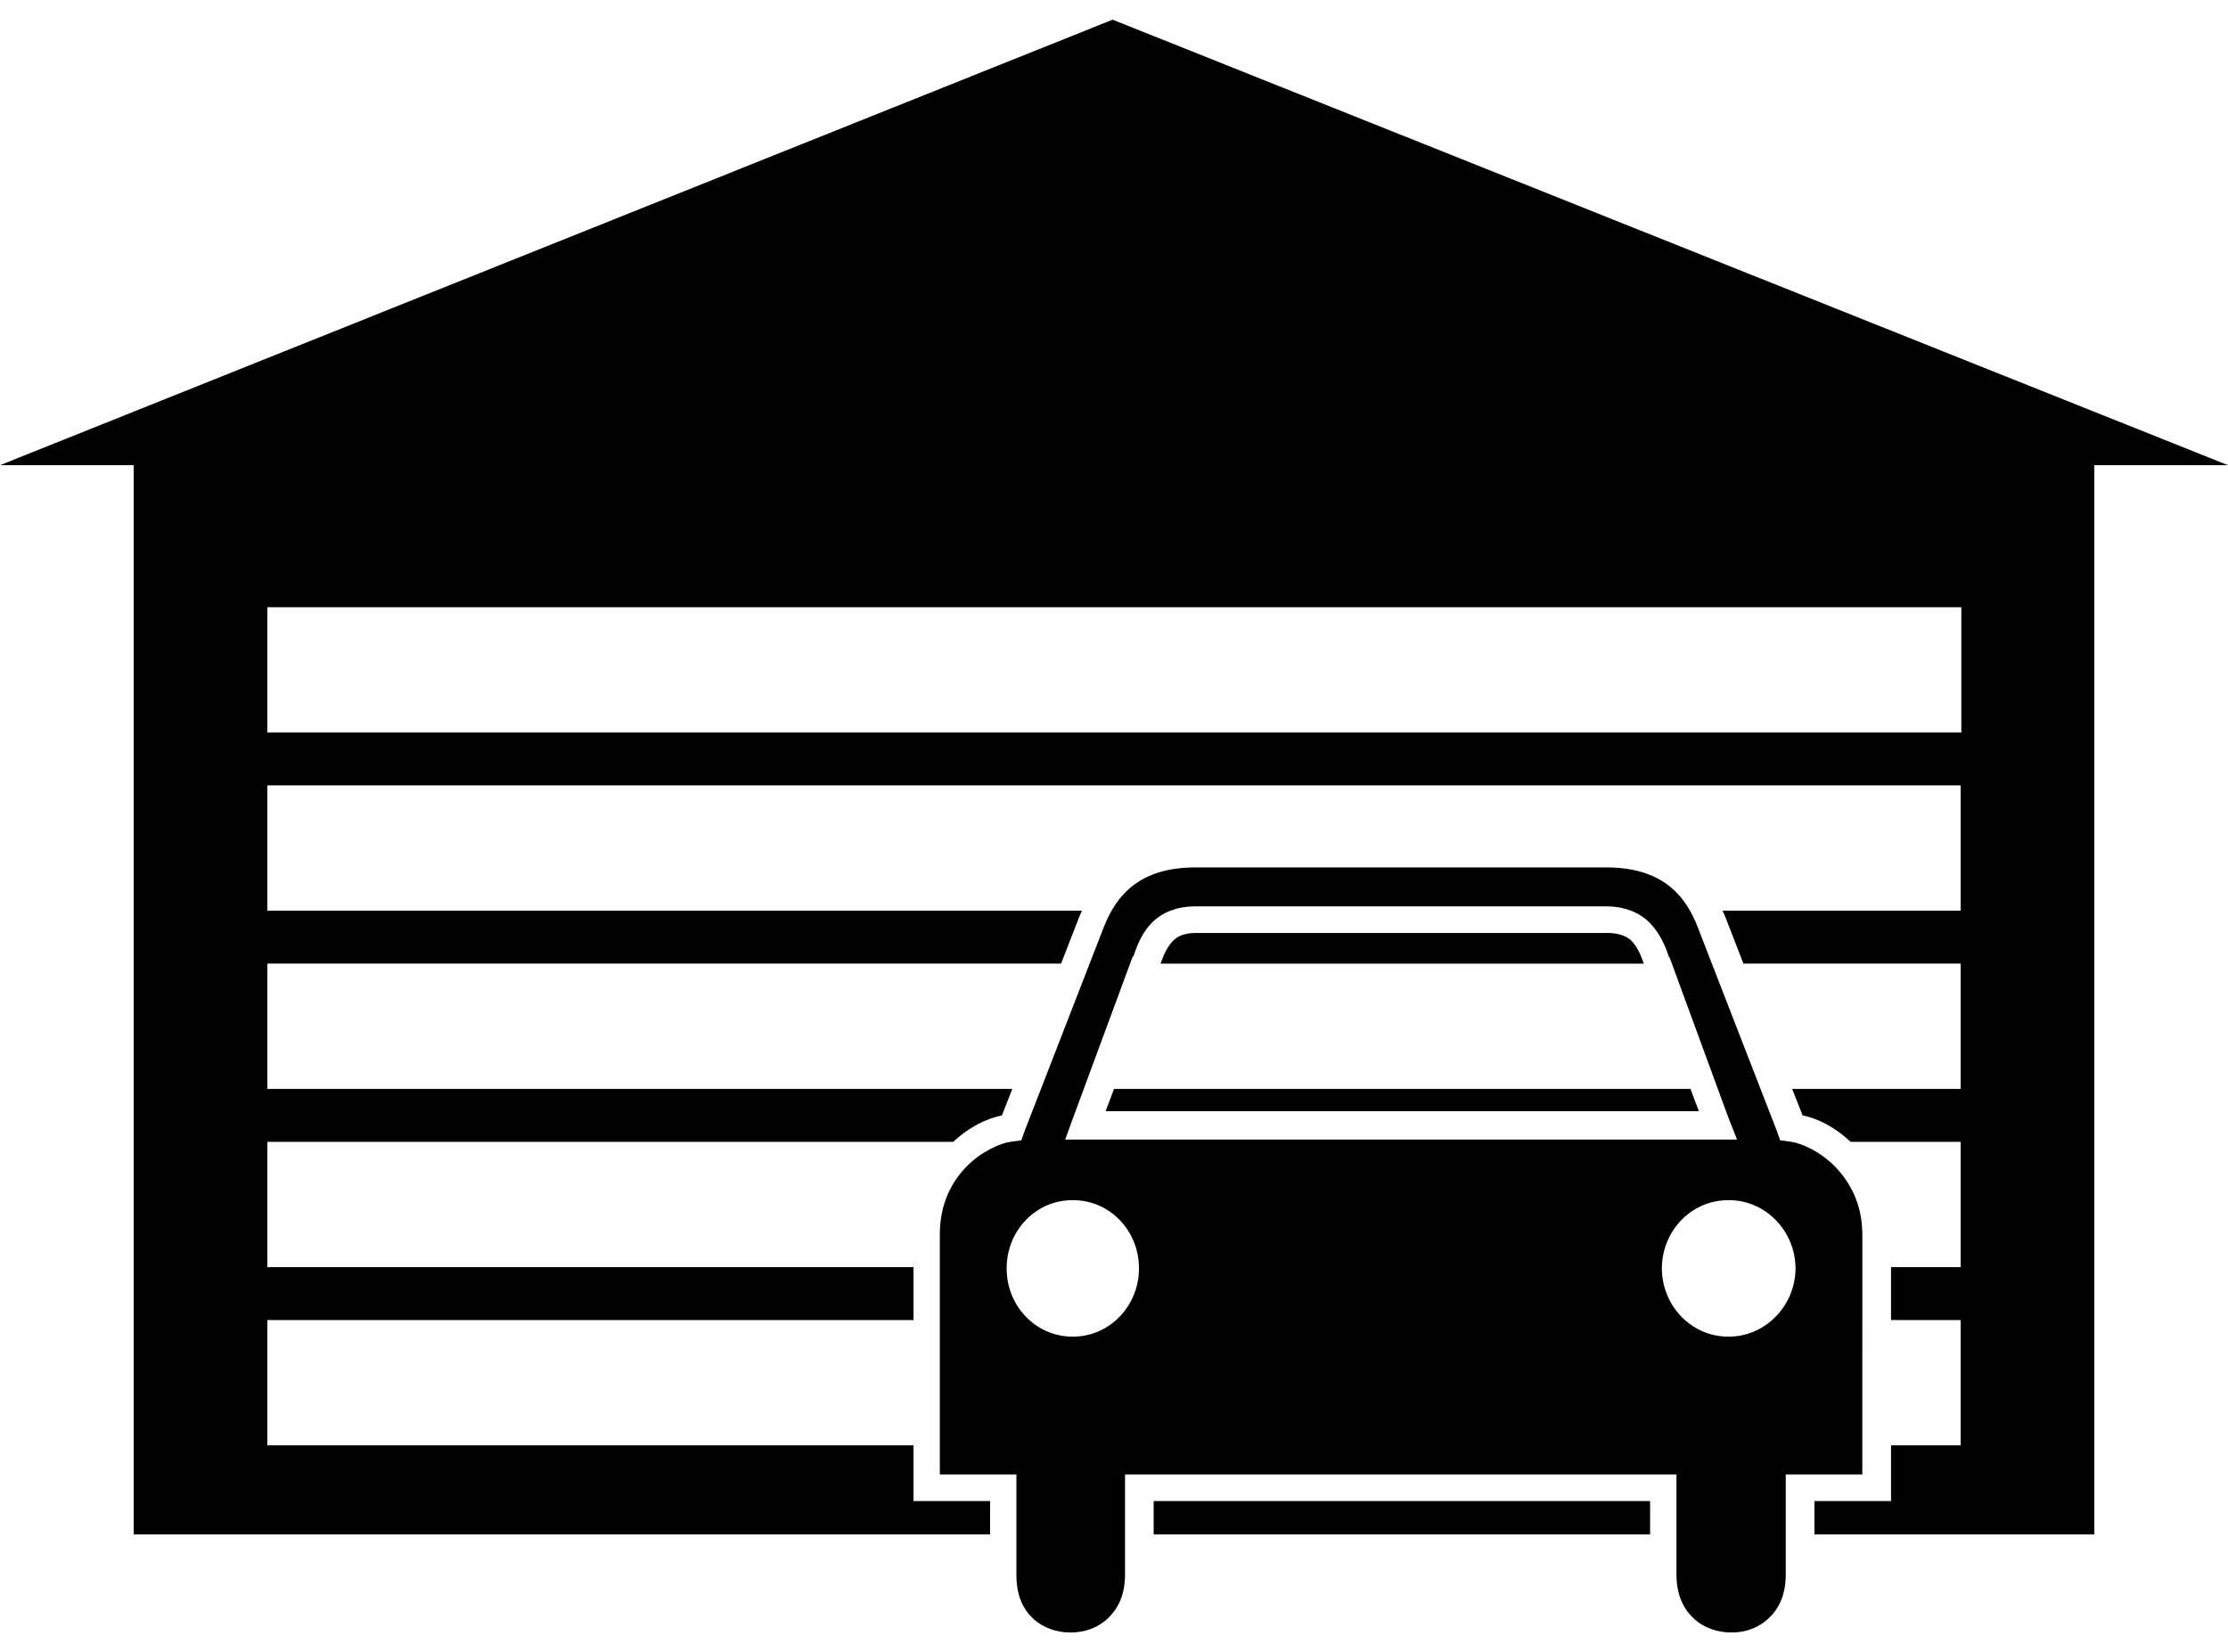 <svg xmlns="http://www.w3.org/2000/svg" xmlns:xlink="http://www.w3.org/1999/xlink" version="1.1" id="Layer_1" x="0px" y="0px" width="100px" height="74.167px" viewBox="0 0 100 74.167" enable-background="new 0 0 100 74.167" xml:space="preserve">
<path d="M49.938,0.883L0,20.883h6v48h38.438v-1.5H42.25H41v-1.25v-1.25H12v-5.625h29v-2.375H12v-5.625  h30.781c0.716-0.66,1.462-1.033,2.188-1.188l0.469-1.188H12v-5.625h35.625l0.813-2.094c0.036-0.094,0.085-0.188,0.125-0.281H12  v-5.625h76v5.625H77.313c0.039,0.092,0.09,0.189,0.125,0.281l0.813,2.094H88v5.625h-7.563l0.469,1.188  c0.727,0.154,1.447,0.531,2.156,1.188H88v5.625h-3.125v2.375H88v5.625h-3.125v1.25v1.25h-1.219h-2.219v1.5H94v-48h6L49.938,0.883z   M12,27.258h76.031v5.625H12V27.258z M53.625,41.883c-0.475,0.008-0.771,0.146-0.969,0.344c-0.217,0.217-0.408,0.557-0.563,1.031  h21.688c-0.152-0.447-0.326-0.795-0.563-1.031c-0.184-0.184-0.525-0.328-0.969-0.344h-0.031h-9.281h-0.031h-9.25H53.625z M50,48.883  l-0.375,1h13.281h0.031H76.25l-0.375-1H50z M51.781,67.383v1.5h22.281v-1.5H62.938H51.781z"/>
<path d="M53.621,38.939c-2.428,0.012-3.506,1.191-4.094,2.719  l-3.531,9.094l-0.156,0.438l-0.469,0.063c-0.458,0.061-1.328,0.43-2,1.125c-0.672,0.697-1.189,1.684-1.188,3.031v10.781h2.656h0.781  v0.813v3.688c-0.002,0.955,0.307,1.555,0.75,1.969c0.442,0.416,1.065,0.629,1.688,0.625c0.621-0.002,1.209-0.205,1.656-0.625  c0.445-0.418,0.781-1.029,0.781-1.969v-3.688v-0.813h0.781h11.594h11.594h0.781v0.813v3.688c0.002,0.939,0.332,1.551,0.781,1.969  c0.448,0.42,1.063,0.623,1.688,0.625c0.623,0.004,1.211-0.209,1.656-0.625c0.445-0.414,0.779-1.014,0.781-1.969v-3.688v-0.813h0.781  h2.656V55.408c-0.006-1.348-0.543-2.332-1.219-3.031c-0.676-0.697-1.535-1.064-2-1.125l-0.469-0.063l-0.156-0.438l-3.531-9.094  c-0.577-1.523-1.654-2.707-4.094-2.719h-4.969h-8.5H53.621L53.621,38.939z M53.559,40.689h0.031h9.25h0.031h9.313  c0.74,0.012,1.396,0.273,1.844,0.719c0.436,0.438,0.689,0.98,0.875,1.531c0.002,0.01-0.004,0.023,0,0.031  c0.001,0.006,0.029-0.004,0.031,0l2.625,7.156l0.406,1.031H76.84H62.871H62.84H48.934h-1.125l0.375-1.031l2.656-7.188h0.031  c0.177-0.545,0.411-1.098,0.844-1.531C52.164,40.961,52.811,40.701,53.559,40.689z M48.152,53.877  c1.642-0.014,2.971,1.361,2.969,3.063c0.002,1.691-1.328,3.068-2.969,3.063c-1.648,0.012-2.977-1.371-2.969-3.063  C45.176,55.238,46.504,53.863,48.152,53.877z M77.59,53.877c1.63-0.014,2.989,1.361,3,3.063c-0.011,1.691-1.37,3.068-3,3.063  c-1.66,0.012-2.992-1.371-3-3.063C74.598,55.238,75.93,53.863,77.59,53.877z"/>
</svg>